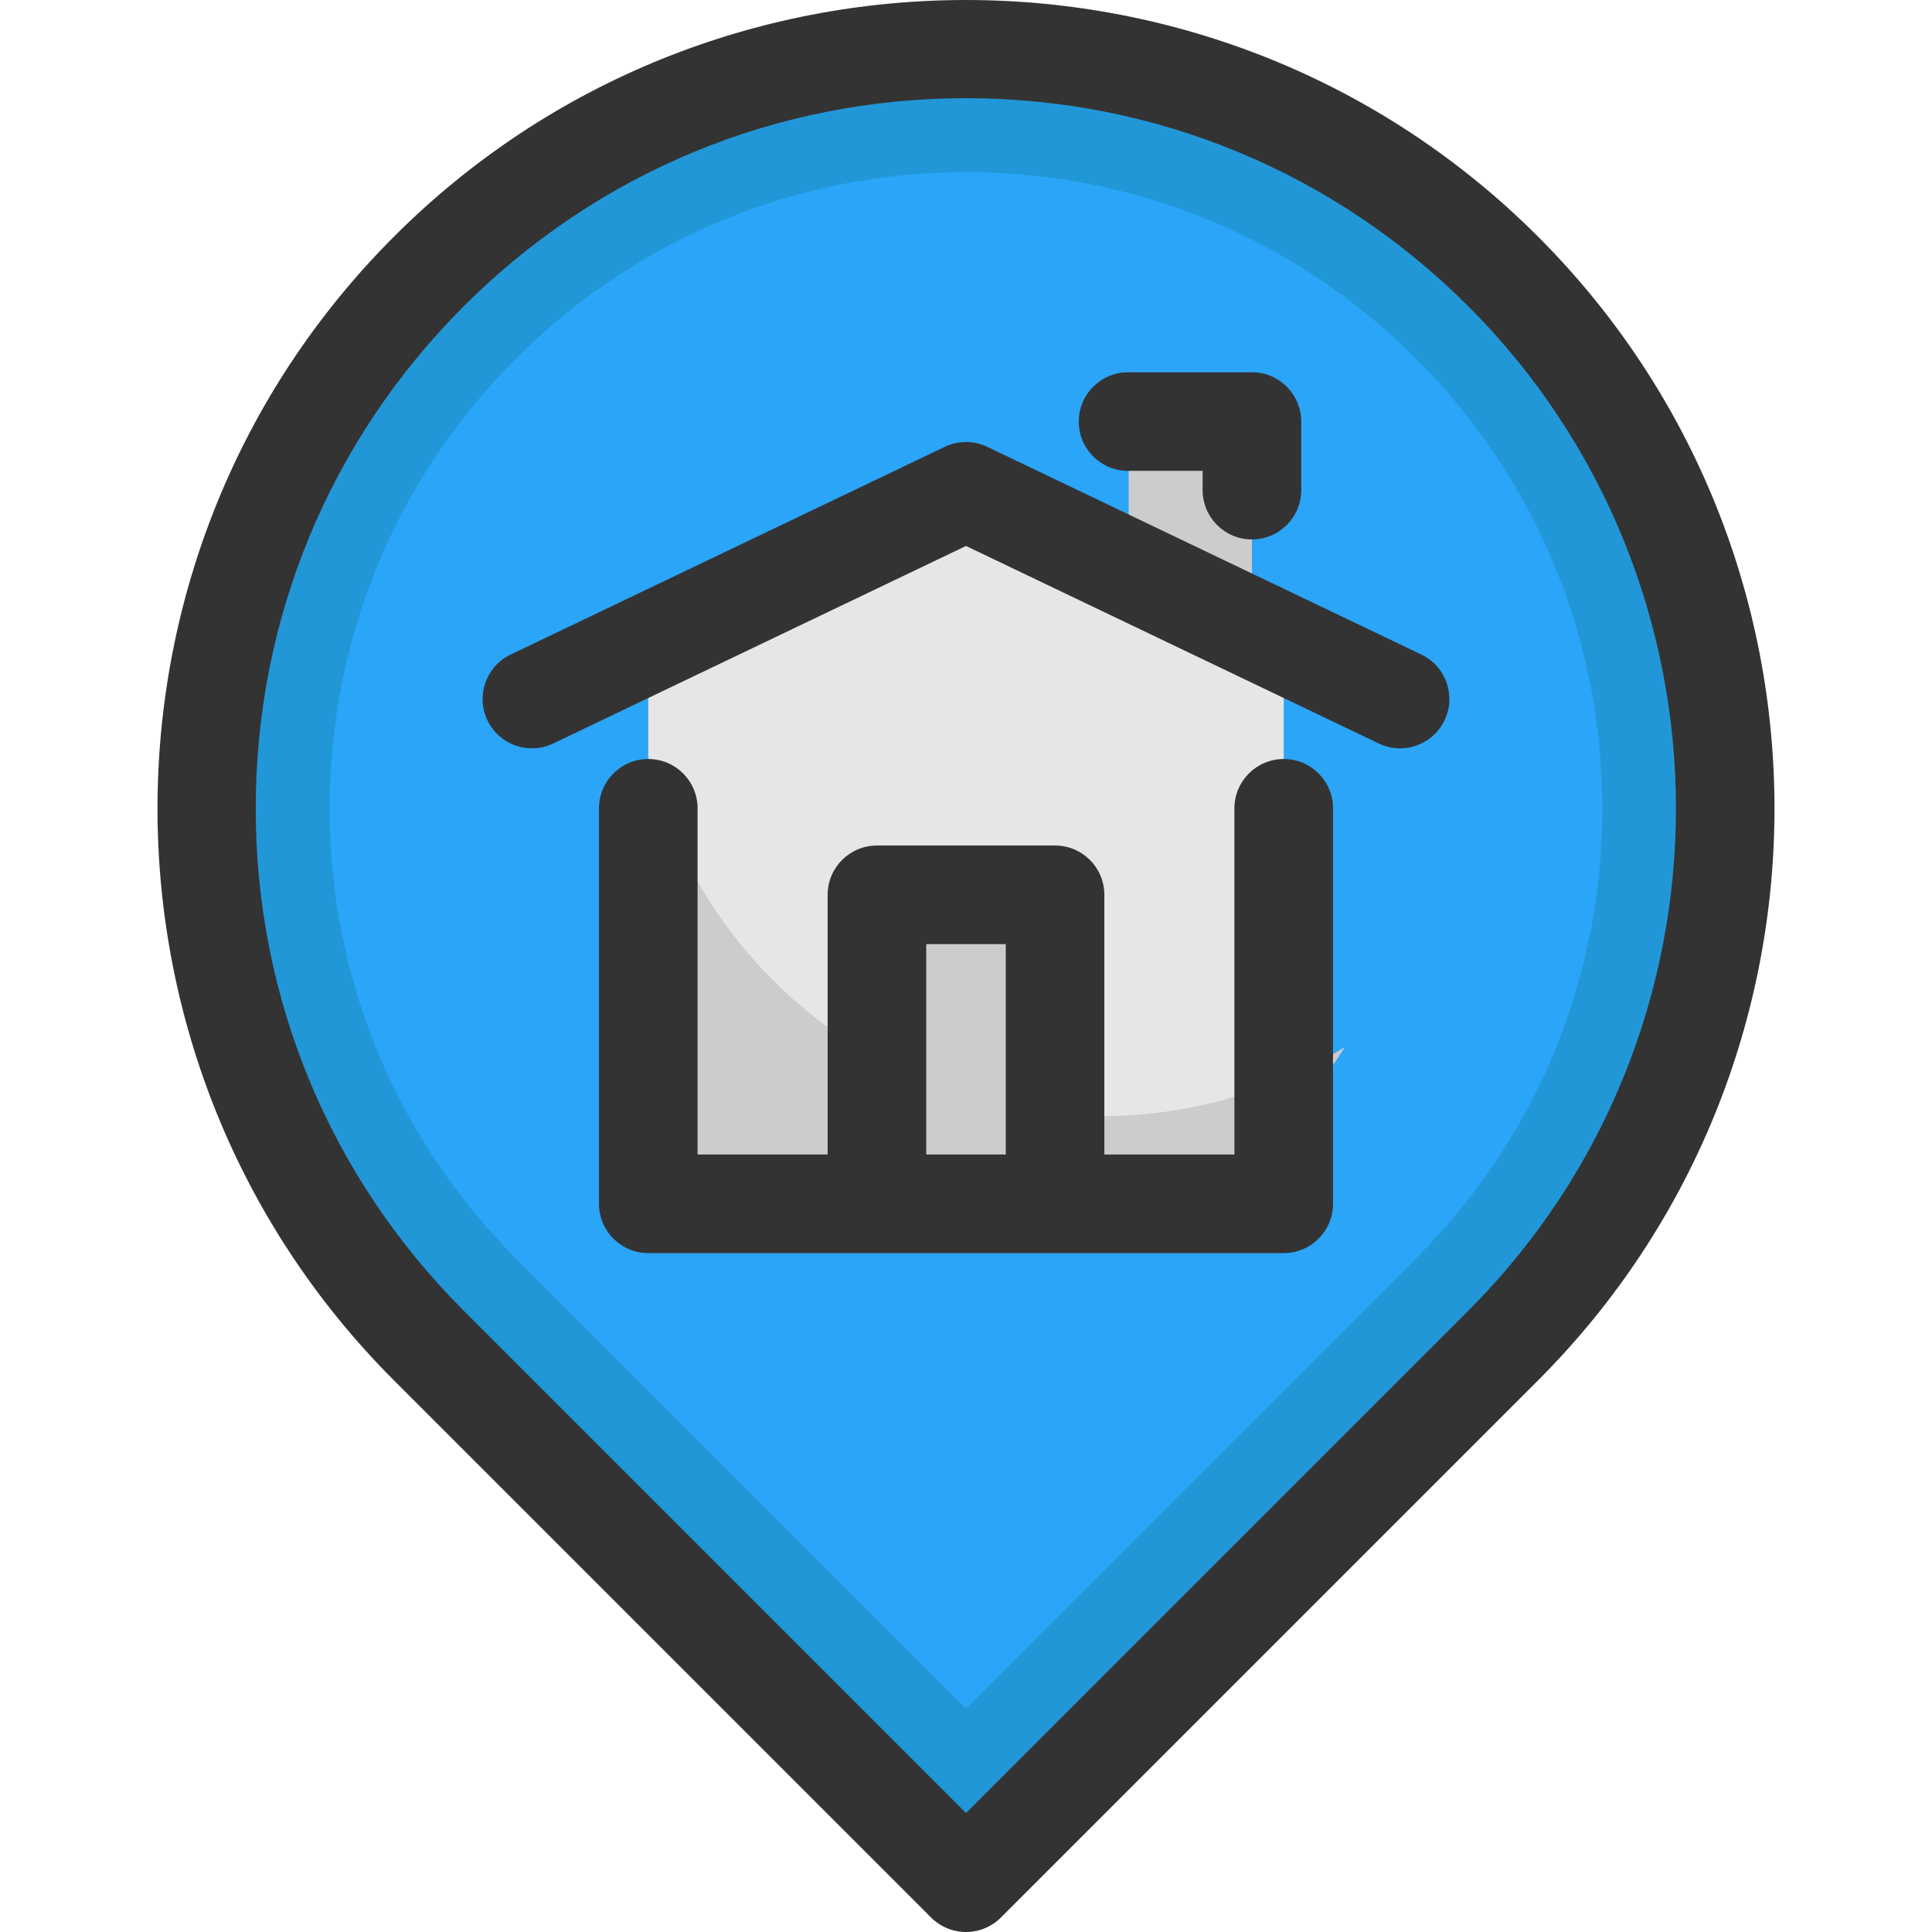 <?xml version="1.0" encoding="iso-8859-1"?>
<!-- Generator: Adobe Illustrator 19.0.0, SVG Export Plug-In . SVG Version: 6.00 Build 0)  -->
<svg version="1.1" id="Layer_1" xmlns="http://www.w3.org/2000/svg" xmlns:xlink="http://www.w3.org/1999/xlink" x="0px" y="0px"
	 viewBox="0 0 512 512" style="enable-background:new 0 0 512 512;" xml:space="preserve">
<path style="fill:#2197D8;" d="M398.339,71.921L398.339,71.921c-78.611-78.611-206.066-78.611-284.677,0l0,0
	c-78.611,78.611-78.611,206.066,0,284.677L256,498.937l142.338-142.338C476.95,277.987,476.95,150.533,398.339,71.921z"/>
<path style="fill:#2BA5F7;" d="M136.755,333.505c-31.852-31.852-49.394-74.201-49.394-119.247s17.541-87.394,49.394-119.245
	c31.852-31.852,74.201-49.394,119.247-49.394c45.044,0,87.394,17.541,119.245,49.393s49.394,74.201,49.394,119.245
	c0,45.046-17.541,87.395-49.394,119.245L256,452.749L136.755,333.505z"/>
<rect x="299.106" y="111.715" style="fill:#CCCCCC;" width="32.658" height="68.814"/>
<path style="fill:#333333;" d="M256,512c-3.464,0-6.786-1.376-9.237-3.826l-142.34-142.338c-83.578-83.579-83.578-219.572,0-303.151
	c83.58-83.579,219.574-83.579,303.152,0l0,0c83.578,83.579,83.578,219.572,0,303.151L265.237,508.173
	C262.787,510.624,259.466,512,256,512z M256,26.025c-50.279,0-97.549,19.58-133.102,55.133S67.766,163.981,67.766,214.26
	c0,50.28,19.579,97.549,55.132,133.101L256,480.463l133.101-133.101c73.393-73.393,73.393-192.81,0-266.203
	C353.549,45.606,306.279,26.025,256,26.025z"/>
<polygon style="fill:#E6E6E6;" points="340.196,169.797 340.196,319.017 171.799,319.017 171.799,169.797 256.004,130.202 "/>
<path style="fill:#CCCCCC;" d="M356.368,277.502c-4.637,7.511-10.059,14.487-16.172,20.81c-7.746,8.047-16.59,15.023-26.27,20.705
	H189.33c-6.218-3.645-12.083-7.838-17.531-12.501V199.842c12.319,54.917,61.384,95.949,120.011,95.949
	c17.191,0,33.533-3.527,48.386-9.889C345.813,283.498,351.208,280.69,356.368,277.502z"/>
<path style="fill:#333333;" d="M371.028,198.319c-1.89,0-3.811-0.413-5.63-1.283L256,144.684l-109.398,52.352
	c-6.507,3.114-14.308,0.363-17.422-6.145c-3.114-6.508-0.363-14.308,6.145-17.422l115.038-55.051c3.565-1.706,7.712-1.706,11.277,0
	l115.036,55.051c6.508,3.114,9.259,10.914,6.145,17.422C380.576,195.581,375.899,198.319,371.028,198.319z"/>
<rect x="232.406" y="237.135" style="fill:#CCCCCC;" width="47.197" height="81.89"/>
<g>
	<path style="fill:#333333;" d="M340.2,201.147c-7.213,0-13.063,5.848-13.063,13.063v91.749h-34.474v-68.827
		c0-7.215-5.85-13.063-13.063-13.063h-47.201c-7.213,0-13.063,5.848-13.063,13.063v68.827h-34.474V214.21
		c0-7.215-5.85-13.063-13.063-13.063s-13.063,5.848-13.063,13.063v104.812c0,7.215,5.85,13.063,13.063,13.063h60.6H279.6h60.6
		c7.213,0,13.063-5.848,13.063-13.063V214.21C353.263,206.995,347.415,201.147,340.2,201.147z M245.464,305.959v-55.764h21.075
		v55.764H245.464z"/>
	<path style="fill:#333333;" d="M331.771,142.955c-7.213,0-13.063-5.848-13.063-13.063v-5.108h-19.764
		c-7.213,0-13.063-5.848-13.063-13.063s5.85-13.063,13.063-13.063h32.828c7.213,0,13.063,5.848,13.063,13.063v18.171
		C344.834,137.106,338.985,142.955,331.771,142.955z"/>
</g>
<g>
</g>
<g>
</g>
<g>
</g>
<g>
</g>
<g>
</g>
<g>
</g>
<g>
</g>
<g>
</g>
<g>
</g>
<g>
</g>
<g>
</g>
<g>
</g>
<g>
</g>
<g>
</g>
<g>
</g>
</svg>
